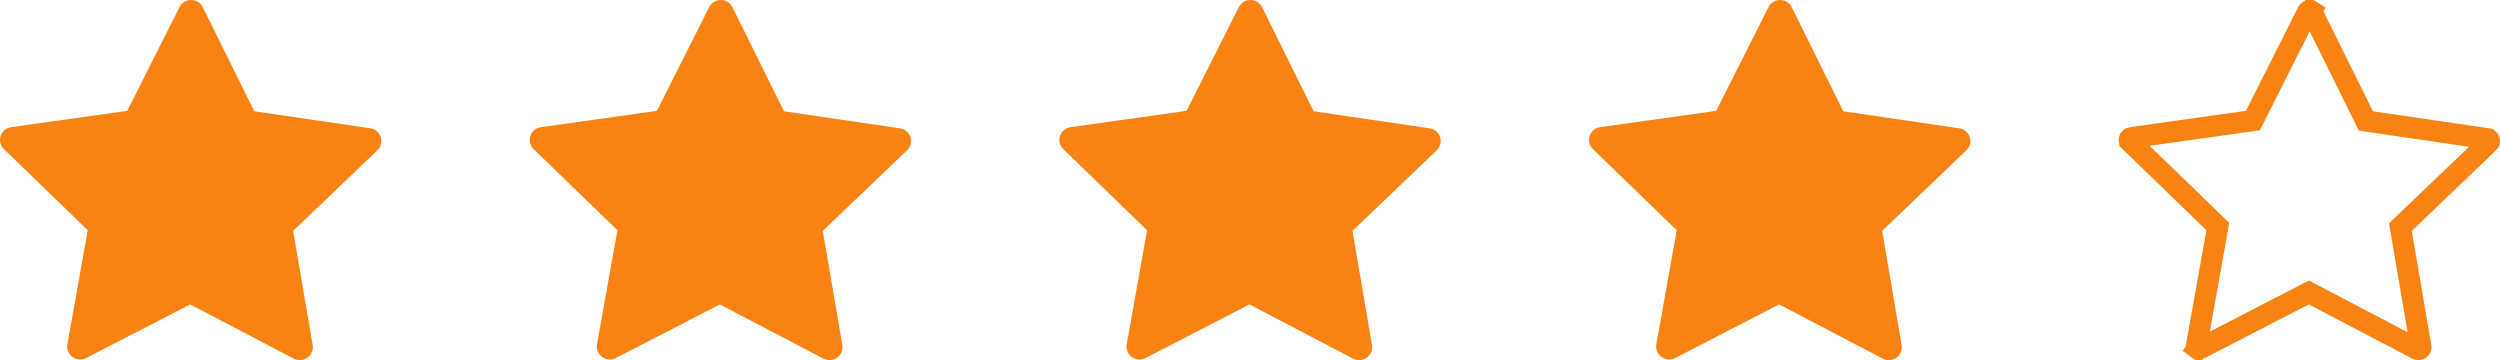 <svg width="118" height="17" viewBox="0 0 118 17" fill="none" xmlns="http://www.w3.org/2000/svg">
<g clip-path="url(#clip0_1204_1292)">
<path d="M17.476 6.056L12.003 5.253L9.571 0.341C9.521 0.239 9.444 0.153 9.347 0.092C9.25 0.032 9.138 5.6904e-05 9.023 6.44966e-06C8.909 -0.001 8.797 0.031 8.699 0.09C8.602 0.15 8.524 0.235 8.473 0.337L6.006 5.232L0.529 6.003C0.416 6.018 0.309 6.064 0.221 6.137C0.133 6.209 0.067 6.305 0.032 6.413C-0.004 6.52 -0.009 6.636 0.018 6.746C0.044 6.856 0.102 6.957 0.184 7.036L4.142 10.867L3.18 16.254C3.16 16.366 3.172 16.481 3.215 16.586C3.258 16.692 3.33 16.783 3.423 16.85C3.516 16.917 3.625 16.957 3.74 16.966C3.855 16.974 3.969 16.95 4.071 16.898L8.975 14.368L13.865 16.927C13.966 16.98 14.08 17.004 14.194 16.996C14.309 16.988 14.418 16.949 14.511 16.883C14.604 16.816 14.676 16.726 14.72 16.621C14.764 16.517 14.777 16.402 14.758 16.29L13.837 10.897L17.814 7.093C17.896 7.014 17.955 6.914 17.983 6.804C18.01 6.694 18.006 6.578 17.971 6.47C17.936 6.362 17.871 6.266 17.783 6.193C17.696 6.12 17.589 6.072 17.476 6.056Z" fill="#F88312"/>
</g>
<g clip-path="url(#clip1_1204_1292)">
<path d="M42.475 6.056L37.003 5.253L34.571 0.341C34.521 0.239 34.444 0.153 34.347 0.092C34.25 0.032 34.138 5.6904e-05 34.023 6.44966e-06C33.909 -0.001 33.797 0.031 33.699 0.09C33.602 0.15 33.524 0.235 33.473 0.337L31.006 5.232L25.529 6.003C25.416 6.018 25.309 6.064 25.221 6.137C25.133 6.209 25.067 6.305 25.032 6.413C24.996 6.52 24.991 6.636 25.018 6.746C25.044 6.856 25.102 6.957 25.184 7.036L29.142 10.867L28.18 16.254C28.16 16.366 28.172 16.481 28.215 16.586C28.258 16.692 28.33 16.783 28.423 16.85C28.515 16.917 28.625 16.957 28.74 16.966C28.855 16.974 28.969 16.95 29.071 16.898L33.975 14.368L38.865 16.927C38.966 16.98 39.08 17.004 39.194 16.996C39.309 16.988 39.418 16.949 39.511 16.883C39.604 16.816 39.676 16.726 39.72 16.621C39.764 16.517 39.777 16.402 39.758 16.29L38.837 10.897L42.814 7.093C42.896 7.014 42.955 6.914 42.983 6.804C43.01 6.694 43.006 6.578 42.971 6.47C42.936 6.362 42.871 6.266 42.783 6.193C42.696 6.12 42.589 6.072 42.475 6.056Z" fill="#F88312"/>
</g>
<g clip-path="url(#clip2_1204_1292)">
<path d="M67.475 6.056L62.003 5.253L59.571 0.341C59.521 0.239 59.444 0.153 59.347 0.092C59.25 0.032 59.138 5.6904e-05 59.023 6.44966e-06C58.909 -0.001 58.797 0.031 58.699 0.09C58.602 0.15 58.524 0.235 58.473 0.337L56.006 5.232L50.529 6.003C50.416 6.018 50.309 6.064 50.221 6.137C50.133 6.209 50.067 6.305 50.032 6.413C49.996 6.52 49.991 6.636 50.018 6.746C50.044 6.856 50.102 6.957 50.184 7.036L54.142 10.867L53.18 16.254C53.16 16.366 53.172 16.481 53.215 16.586C53.258 16.692 53.33 16.783 53.423 16.85C53.516 16.917 53.625 16.957 53.74 16.966C53.855 16.974 53.969 16.95 54.071 16.898L58.975 14.368L63.865 16.927C63.966 16.98 64.08 17.004 64.195 16.996C64.309 16.988 64.418 16.949 64.511 16.883C64.604 16.816 64.676 16.726 64.72 16.621C64.763 16.517 64.777 16.402 64.758 16.29L63.837 10.897L67.814 7.093C67.896 7.014 67.955 6.914 67.983 6.804C68.01 6.694 68.006 6.578 67.971 6.47C67.936 6.362 67.871 6.266 67.783 6.193C67.696 6.12 67.589 6.072 67.475 6.056Z" fill="#F88312"/>
</g>
<g clip-path="url(#clip3_1204_1292)">
<path d="M92.475 6.056L87.003 5.253L84.571 0.341C84.521 0.239 84.444 0.153 84.347 0.092C84.25 0.032 84.138 5.6904e-05 84.023 6.44966e-06C83.909 -0.001 83.797 0.031 83.699 0.09C83.602 0.15 83.524 0.235 83.473 0.337L81.006 5.232L75.529 6.003C75.416 6.018 75.309 6.064 75.221 6.137C75.133 6.209 75.067 6.305 75.032 6.413C74.996 6.52 74.991 6.636 75.018 6.746C75.044 6.856 75.102 6.957 75.184 7.036L79.142 10.867L78.18 16.254C78.16 16.366 78.172 16.481 78.215 16.586C78.258 16.692 78.33 16.783 78.423 16.85C78.516 16.917 78.625 16.957 78.74 16.966C78.855 16.974 78.969 16.95 79.071 16.898L83.975 14.368L88.865 16.927C88.966 16.98 89.08 17.004 89.195 16.996C89.309 16.988 89.418 16.949 89.511 16.883C89.604 16.816 89.676 16.726 89.72 16.621C89.763 16.517 89.777 16.402 89.758 16.29L88.837 10.897L92.814 7.093C92.896 7.014 92.955 6.914 92.983 6.804C93.01 6.694 93.006 6.578 92.971 6.47C92.936 6.362 92.871 6.266 92.783 6.193C92.696 6.12 92.589 6.072 92.475 6.056Z" fill="#F88312"/>
</g>
<g clip-path="url(#clip4_1204_1292)">
<path d="M117.403 6.55L117.404 6.551C117.426 6.554 117.446 6.563 117.462 6.576C117.479 6.59 117.49 6.607 117.496 6.625C117.502 6.644 117.502 6.663 117.498 6.681C117.493 6.7 117.483 6.717 117.468 6.732L113.492 10.535L113.3 10.719L113.344 10.981L114.265 16.373C114.265 16.373 114.265 16.373 114.265 16.374C114.268 16.392 114.266 16.411 114.258 16.429C114.251 16.447 114.238 16.463 114.221 16.476C114.204 16.488 114.183 16.496 114.16 16.497C114.138 16.499 114.115 16.494 114.096 16.484L109.207 13.925L108.977 13.805L108.746 13.924L103.842 16.453L103.841 16.454C103.821 16.464 103.799 16.469 103.777 16.467C103.754 16.465 103.733 16.457 103.716 16.445L103.423 16.85L103.716 16.445C103.698 16.432 103.686 16.416 103.679 16.398C103.671 16.38 103.669 16.361 103.673 16.342L103.673 16.342L104.635 10.955L104.681 10.693L104.49 10.508L100.532 6.677L100.532 6.676C100.517 6.663 100.508 6.646 100.503 6.628C100.499 6.61 100.5 6.591 100.506 6.574L100.506 6.574L100.508 6.567C100.513 6.55 100.524 6.535 100.539 6.523C100.553 6.51 100.572 6.502 100.593 6.499L100.593 6.499L100.599 6.498L106.076 5.727L106.335 5.691L106.453 5.457L108.92 0.562L108.921 0.559C108.929 0.543 108.943 0.528 108.96 0.517C108.978 0.506 108.999 0.5 109.021 0.5L109.023 0.5C109.044 0.5 109.065 0.506 109.082 0.517L109.347 0.092L109.082 0.517C109.1 0.528 109.113 0.543 109.121 0.559L109.121 0.559L109.123 0.563L111.555 5.475L111.671 5.709L111.931 5.747L117.403 6.55Z" stroke="#F88312"/>
</g>
<defs>
<clipPath id="clip0_1204_1292">
<rect width="18" height="17" fill="white"/>
</clipPath>
<clipPath id="clip1_1204_1292">
<rect width="18" height="17" fill="white" transform="translate(25)"/>
</clipPath>
<clipPath id="clip2_1204_1292">
<rect width="18" height="17" fill="white" transform="translate(50)"/>
</clipPath>
<clipPath id="clip3_1204_1292">
<rect width="18" height="17" fill="white" transform="translate(75)"/>
</clipPath>
<clipPath id="clip4_1204_1292">
<rect width="18" height="17" fill="white" transform="translate(100)"/>
</clipPath>
</defs>
</svg>
